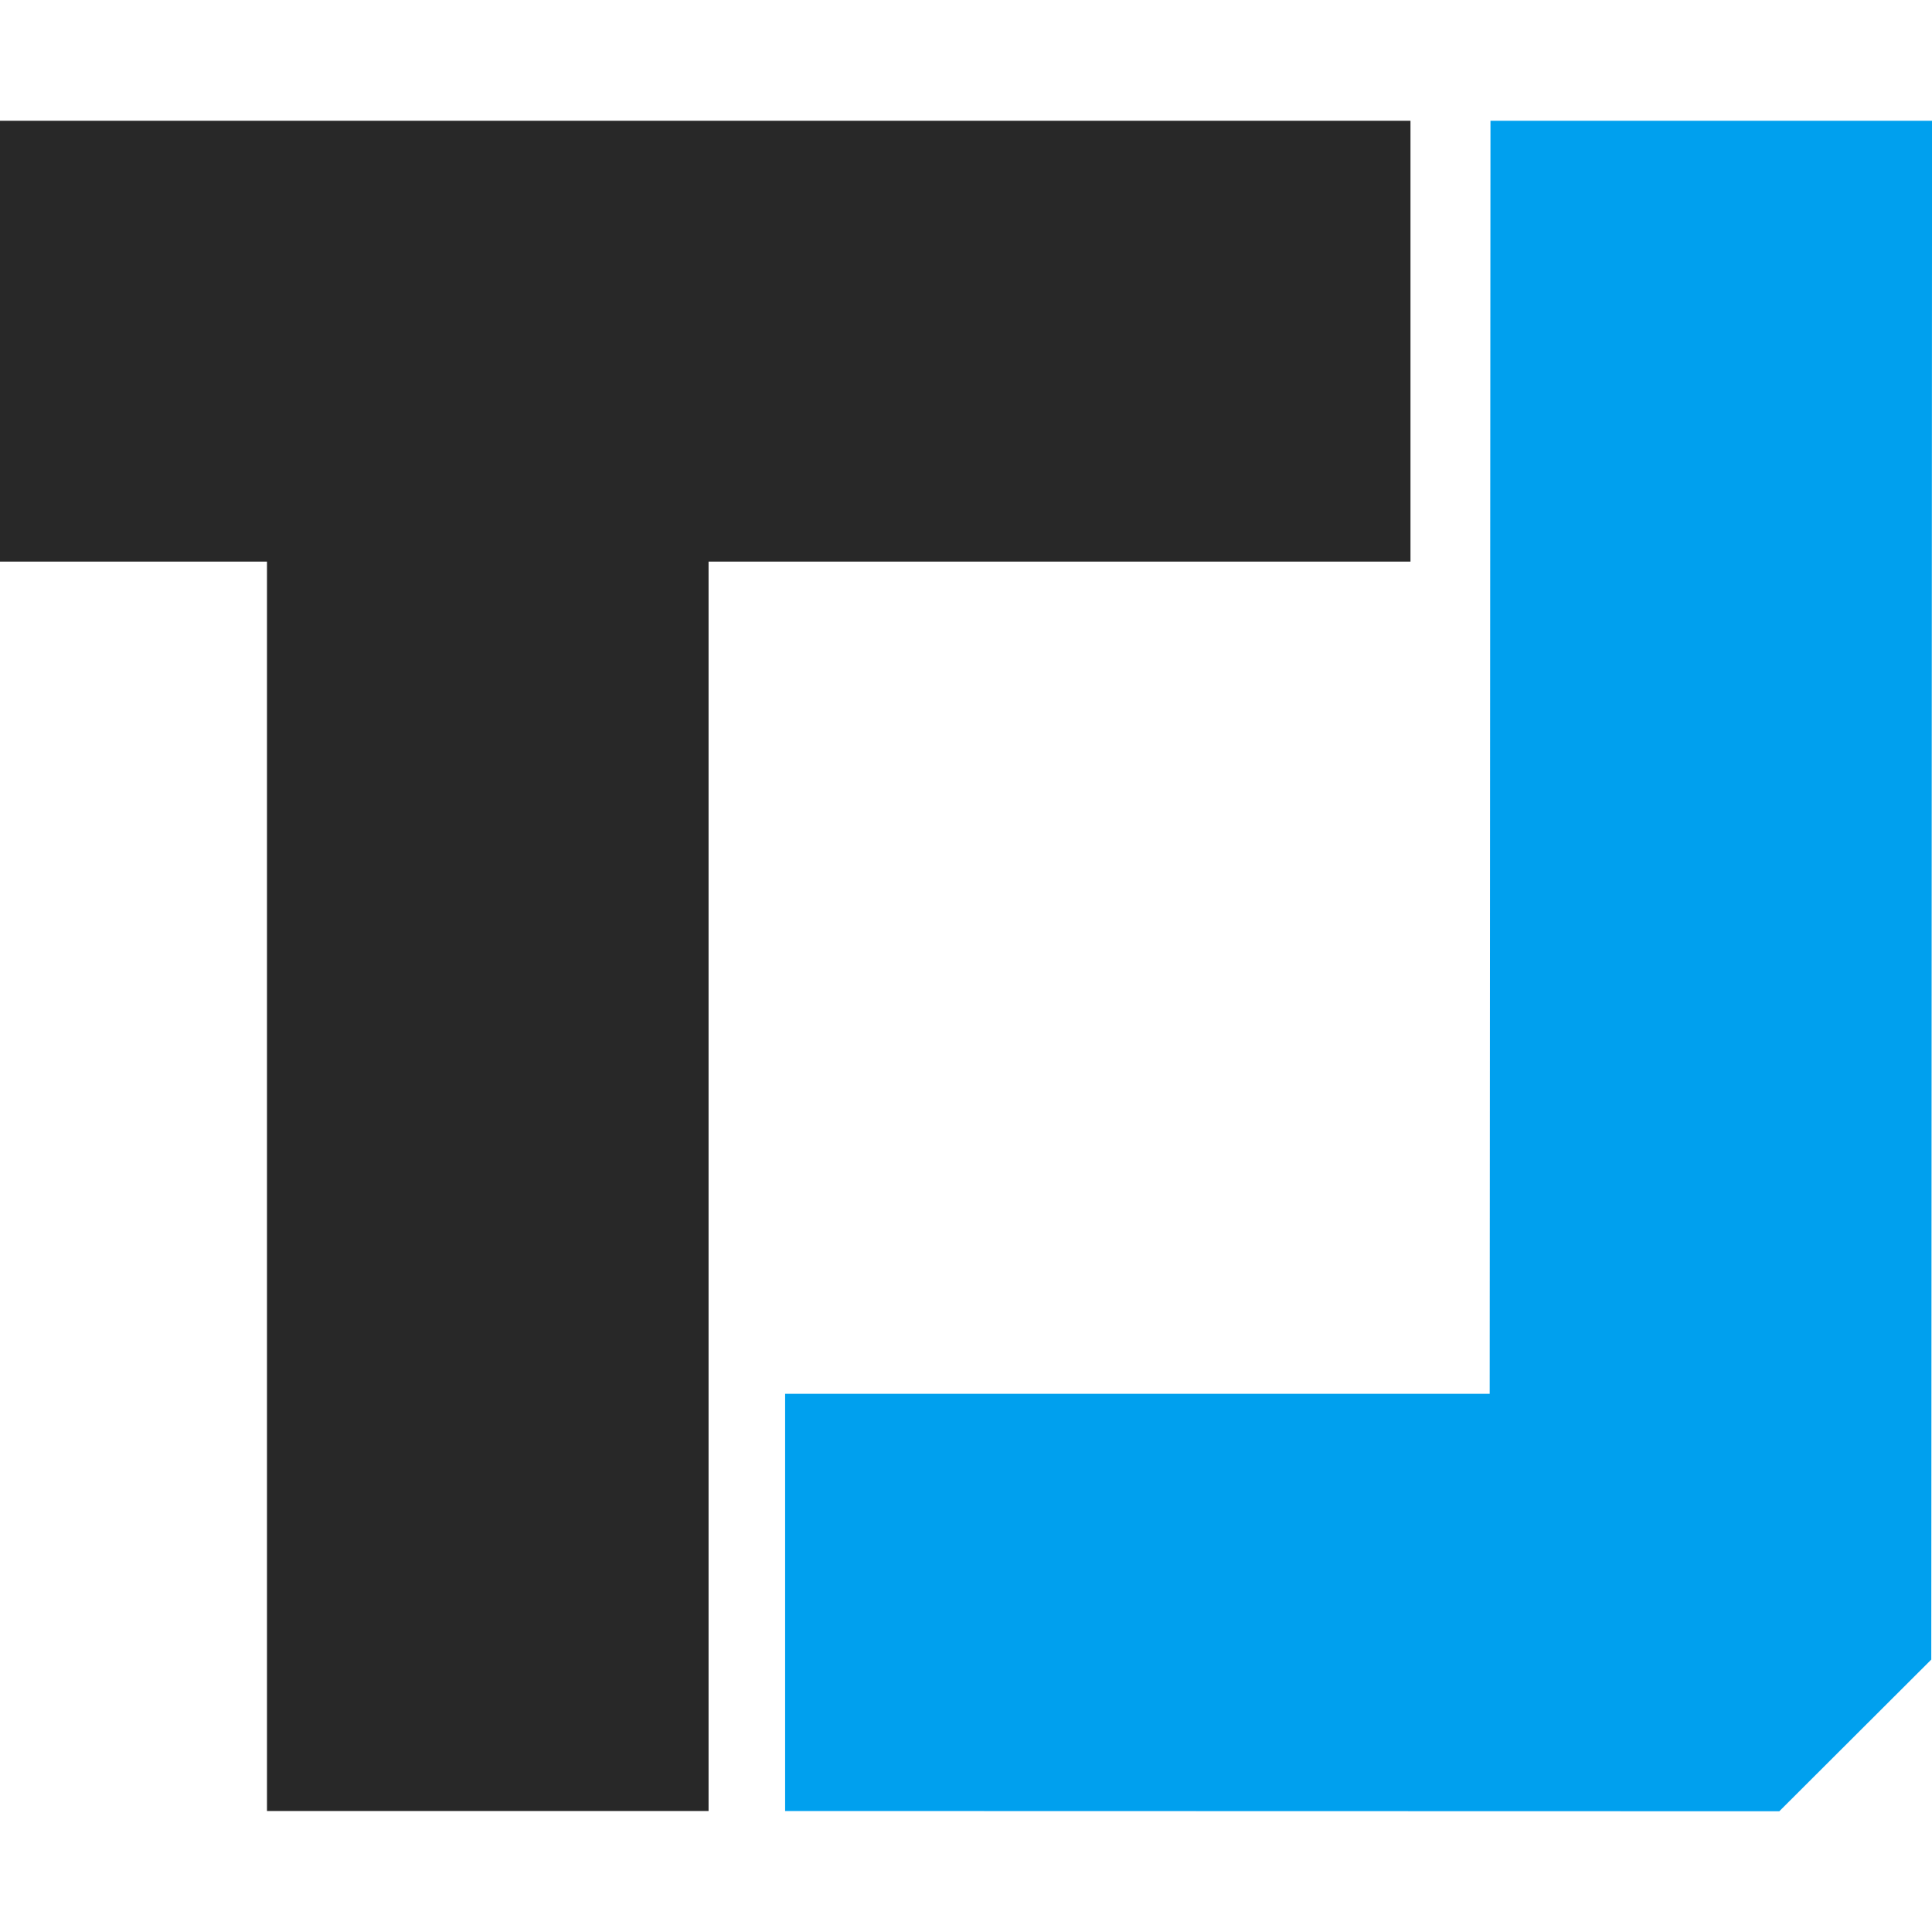 <svg width="32" height="32" viewBox="0 0 32 32" fill="none" xmlns="http://www.w3.org/2000/svg">
<g clip-path="url(#clip0_7045_123252)">
<path d="M0 2V9.302H4.422V29.996H11.736V9.302H23.362V2H0Z" fill="#282828"/>
<path d="M32.001 2L31.988 27.488L29.471 30L13.004 29.996V23.086H24.674L24.687 2H32.001Z" fill="#00A0EE"/>
</g>
<defs>
<clipPath id="clip0_7045_123252">
<rect width="32" height="32" fill="white"/>
</clipPath>
</defs>
</svg>

